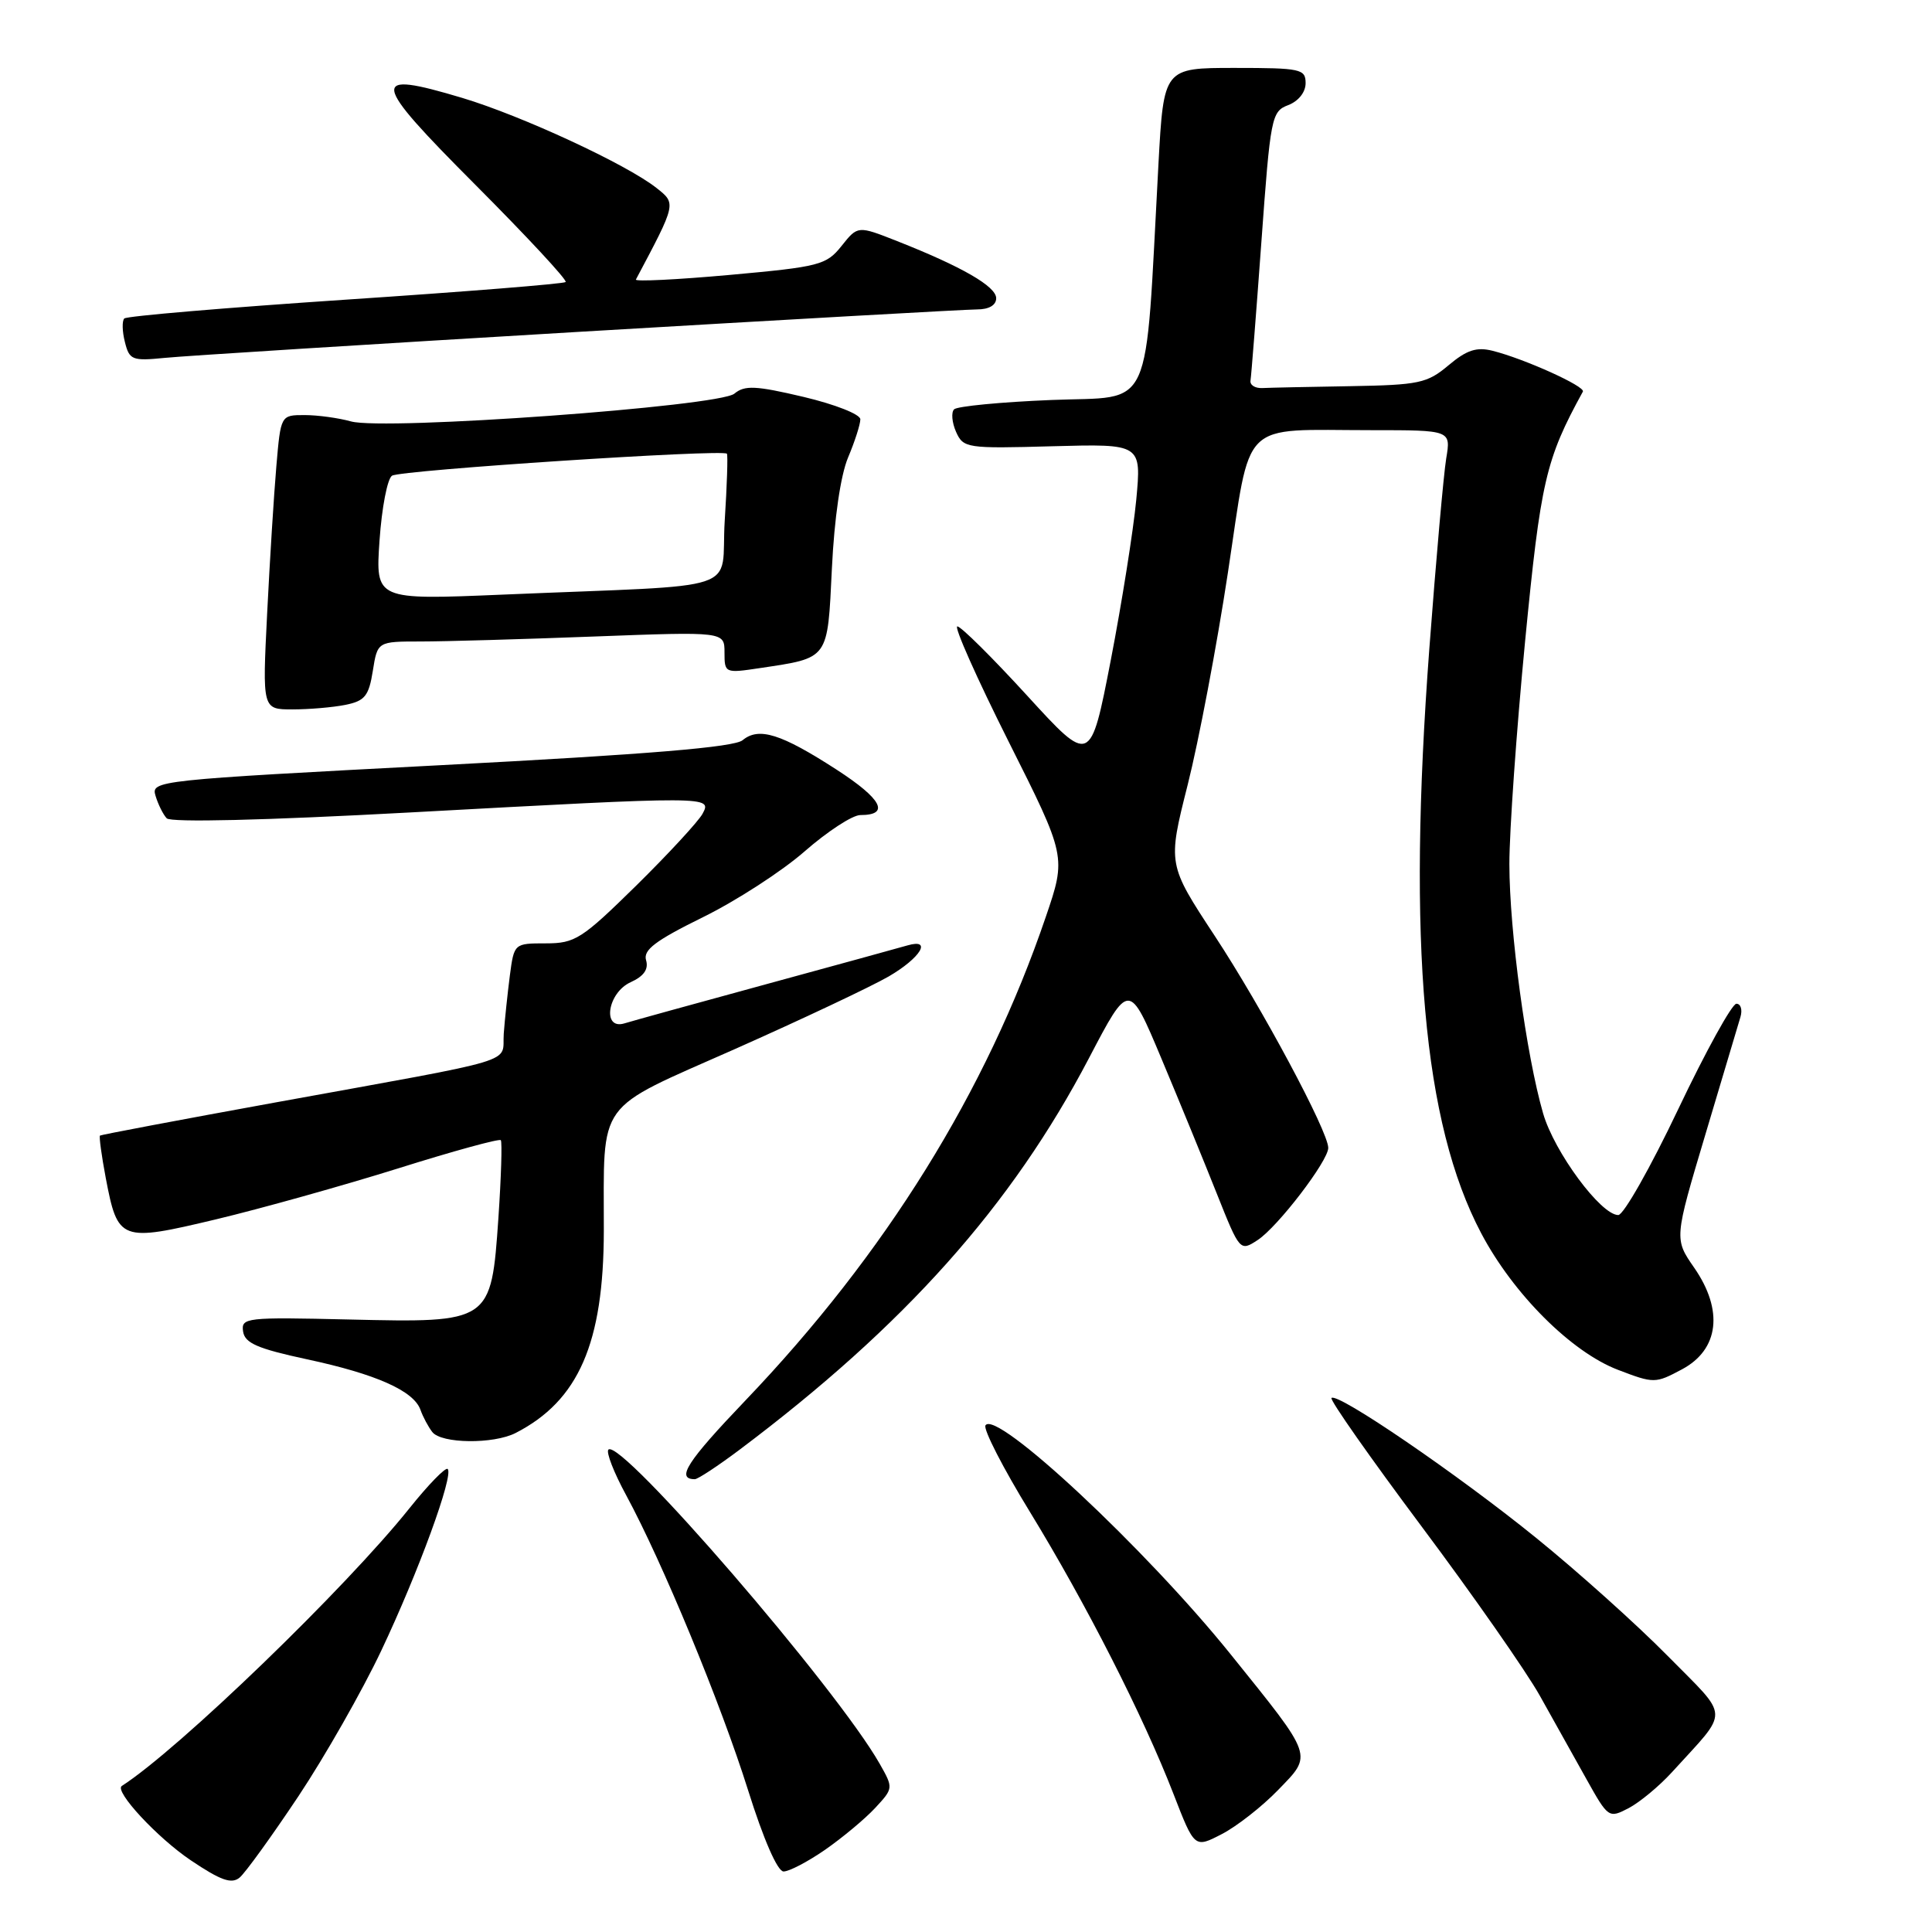 <?xml version="1.0" encoding="UTF-8" standalone="no"?>
<!DOCTYPE svg PUBLIC "-//W3C//DTD SVG 1.1//EN" "http://www.w3.org/Graphics/SVG/1.1/DTD/svg11.dtd" >
<svg xmlns="http://www.w3.org/2000/svg" xmlns:xlink="http://www.w3.org/1999/xlink" version="1.1" viewBox="0 0 256 256">
 <g >
 <path fill="currentColor"
d=" M 39.53 238.03 C 43.05 232.74 47.99 224.06 50.51 218.74 C 55.44 208.33 60.14 195.48 59.32 194.65 C 59.04 194.38 56.78 196.70 54.28 199.82 C 45.83 210.41 23.67 231.81 16.14 236.65 C 15.10 237.32 20.85 243.52 25.28 246.50 C 29.25 249.17 30.68 249.68 31.75 248.79 C 32.50 248.17 36.00 243.32 39.53 238.03 Z  M 109.32 245.11 C 111.62 243.51 114.60 241.03 115.95 239.58 C 118.38 236.96 118.39 236.93 116.57 233.72 C 110.86 223.67 82.25 190.53 80.62 192.08 C 80.28 192.40 81.34 195.13 82.98 198.14 C 87.80 207.05 95.51 225.71 99.13 237.23 C 101.16 243.70 103.02 247.97 103.82 247.98 C 104.55 247.99 107.02 246.70 109.32 245.11 Z  M 169.34 237.20 C 173.96 232.43 174.16 232.99 163.08 219.22 C 151.84 205.25 131.94 186.67 130.58 188.87 C 130.27 189.38 132.91 194.53 136.46 200.32 C 143.90 212.48 151.48 227.36 155.49 237.70 C 158.28 244.90 158.28 244.90 161.89 243.03 C 163.87 242.01 167.23 239.38 169.34 237.20 Z  M 221.53 234.84 C 229.25 226.34 229.31 227.88 220.94 219.38 C 216.85 215.23 209.00 208.19 203.50 203.74 C 193.12 195.33 177.21 184.46 176.43 185.24 C 176.18 185.49 181.56 193.15 188.38 202.28 C 195.20 211.40 202.24 221.48 204.03 224.68 C 205.82 227.88 208.60 232.86 210.21 235.74 C 213.10 240.91 213.17 240.96 215.82 239.58 C 217.29 238.80 219.86 236.67 221.53 234.84 Z  M 97.99 192.10 C 119.90 175.64 134.05 159.78 144.31 140.18 C 149.61 130.05 149.61 130.05 153.90 140.28 C 156.26 145.90 159.56 153.95 161.24 158.18 C 164.28 165.81 164.31 165.84 166.65 164.31 C 169.31 162.57 176.00 153.83 176.00 152.10 C 176.00 149.93 167.18 133.46 160.96 124.01 C 154.72 114.52 154.72 114.52 157.37 104.01 C 158.83 98.23 161.24 85.55 162.71 75.84 C 165.84 55.25 164.07 57.00 181.76 57.00 C 192.26 57.00 192.26 57.00 191.63 60.75 C 191.29 62.81 190.28 74.17 189.39 86.00 C 186.47 125.07 188.58 148.84 196.26 163.40 C 200.51 171.46 208.21 179.15 214.39 181.51 C 219.17 183.34 219.34 183.33 222.88 181.44 C 227.78 178.82 228.40 173.62 224.49 167.98 C 221.84 164.16 221.84 164.16 225.97 150.33 C 228.25 142.72 230.34 135.71 230.62 134.75 C 230.90 133.79 230.66 133.00 230.08 133.00 C 229.50 133.00 226.02 139.30 222.36 147.00 C 218.70 154.70 215.13 161.00 214.43 161.00 C 212.12 161.00 205.95 152.65 204.47 147.53 C 202.23 139.79 200.01 123.38 200.00 114.50 C 200.00 110.10 200.94 96.83 202.08 85.00 C 204.15 63.74 204.80 60.89 209.74 51.89 C 210.11 51.21 202.00 47.54 197.77 46.48 C 195.65 45.95 194.34 46.38 191.94 48.40 C 189.10 50.79 188.03 51.01 178.92 51.17 C 173.47 51.26 168.21 51.37 167.25 51.42 C 166.29 51.46 165.59 51.01 165.70 50.41 C 165.80 49.81 166.45 41.55 167.14 32.06 C 168.34 15.50 168.48 14.77 170.69 13.93 C 172.05 13.41 173.00 12.22 173.00 11.02 C 173.00 9.14 172.37 9.00 163.60 9.00 C 154.20 9.00 154.20 9.00 153.50 21.75 C 151.67 55.39 153.00 52.44 139.33 53.00 C 132.64 53.27 126.83 53.83 126.42 54.24 C 126.02 54.65 126.14 55.99 126.68 57.22 C 127.65 59.38 128.08 59.45 139.47 59.13 C 151.25 58.81 151.25 58.81 150.56 66.23 C 150.17 70.31 148.65 79.89 147.18 87.50 C 144.49 101.35 144.49 101.35 136.10 92.17 C 131.49 87.13 127.33 83.00 126.85 83.00 C 126.38 83.00 129.43 89.86 133.64 98.25 C 141.30 113.50 141.30 113.50 138.57 121.50 C 130.69 144.64 117.33 166.15 98.77 185.57 C 91.02 193.68 89.53 196.00 92.07 196.00 C 92.47 196.00 95.14 194.24 97.99 192.10 Z  M 68.32 189.88 C 76.67 185.60 79.99 177.97 80.01 163.07 C 80.03 145.48 78.74 147.27 97.37 139.01 C 106.24 135.07 115.41 130.74 117.75 129.39 C 121.99 126.92 123.57 124.31 120.25 125.27 C 119.29 125.55 110.85 127.87 101.50 130.42 C 92.15 132.97 83.71 135.30 82.75 135.60 C 79.75 136.52 80.49 131.55 83.56 130.15 C 85.31 129.36 85.96 128.43 85.61 127.24 C 85.20 125.88 86.82 124.65 93.11 121.55 C 97.53 119.38 103.61 115.45 106.63 112.80 C 109.65 110.16 112.96 108.00 114.00 108.00 C 117.98 108.00 116.86 105.87 110.85 101.98 C 103.49 97.22 100.55 96.30 98.40 98.08 C 97.28 99.01 85.99 99.95 58.41 101.39 C 20.58 103.37 20.00 103.43 20.61 105.45 C 20.95 106.58 21.61 107.92 22.09 108.43 C 22.62 109.00 35.04 108.70 54.23 107.66 C 94.29 105.48 94.35 105.48 93.09 107.83 C 92.55 108.83 88.60 113.11 84.32 117.33 C 77.09 124.43 76.21 125.00 72.32 125.00 C 68.14 125.00 68.12 125.01 67.56 129.25 C 67.26 131.59 66.89 135.06 66.75 136.96 C 66.46 141.01 69.62 140.06 36.50 146.08 C 23.85 148.38 13.39 150.36 13.25 150.47 C 13.11 150.58 13.45 153.10 14.01 156.07 C 15.61 164.47 15.94 164.59 28.62 161.57 C 34.60 160.14 45.46 157.10 52.75 154.82 C 60.03 152.53 66.16 150.85 66.36 151.08 C 66.55 151.31 66.41 155.95 66.04 161.40 C 65.08 175.27 65.05 175.28 46.24 174.84 C 32.57 174.52 31.94 174.59 32.21 176.43 C 32.44 177.97 34.11 178.70 40.66 180.11 C 49.83 182.07 54.81 184.29 55.71 186.80 C 56.04 187.74 56.75 189.06 57.28 189.75 C 58.48 191.30 65.38 191.38 68.32 189.88 Z  M 45.76 93.40 C 48.34 92.88 48.87 92.23 49.40 88.90 C 50.02 85.00 50.02 85.00 55.76 85.00 C 58.92 85.00 69.26 84.70 78.75 84.34 C 96.00 83.69 96.00 83.69 96.00 86.46 C 96.00 89.19 96.07 89.22 100.66 88.53 C 109.91 87.14 109.64 87.50 110.23 75.33 C 110.55 68.69 111.38 63.00 112.37 60.63 C 113.27 58.50 114.00 56.22 114.00 55.56 C 114.00 54.90 110.65 53.58 106.47 52.59 C 100.12 51.09 98.67 51.03 97.31 52.16 C 95.26 53.86 50.93 57.07 46.51 55.84 C 44.86 55.38 42.09 55.00 40.36 55.00 C 37.20 55.00 37.20 55.00 36.62 61.75 C 36.30 65.46 35.75 74.24 35.40 81.25 C 34.76 94.00 34.76 94.00 38.75 94.00 C 40.95 94.00 44.11 93.73 45.76 93.40 Z  M 76.72 43.97 C 104.34 42.34 128.07 41.00 129.47 41.00 C 131.04 41.00 132.00 40.44 132.00 39.52 C 132.00 37.95 127.47 35.34 118.88 31.95 C 113.66 29.89 113.66 29.89 111.51 32.59 C 109.49 35.12 108.61 35.35 96.67 36.43 C 89.69 37.06 84.10 37.33 84.26 37.04 C 89.64 26.91 89.62 26.98 86.98 24.90 C 83.00 21.76 69.11 15.33 61.24 12.97 C 48.86 9.27 49.06 10.52 63.01 24.51 C 69.82 31.34 75.20 37.13 74.95 37.37 C 74.70 37.61 61.57 38.66 45.77 39.71 C 29.97 40.77 16.78 41.88 16.47 42.20 C 16.16 42.51 16.19 43.92 16.55 45.32 C 17.14 47.70 17.51 47.85 21.84 47.42 C 24.40 47.16 49.10 45.61 76.72 43.97 Z  M 50.29 71.61 C 50.59 67.27 51.33 63.41 51.95 63.03 C 53.15 62.29 95.91 59.49 96.32 60.12 C 96.46 60.33 96.33 64.33 96.03 69.00 C 95.42 78.72 99.37 77.40 66.62 78.79 C 49.75 79.50 49.75 79.50 50.29 71.61 Z "/>
</g>
</svg>